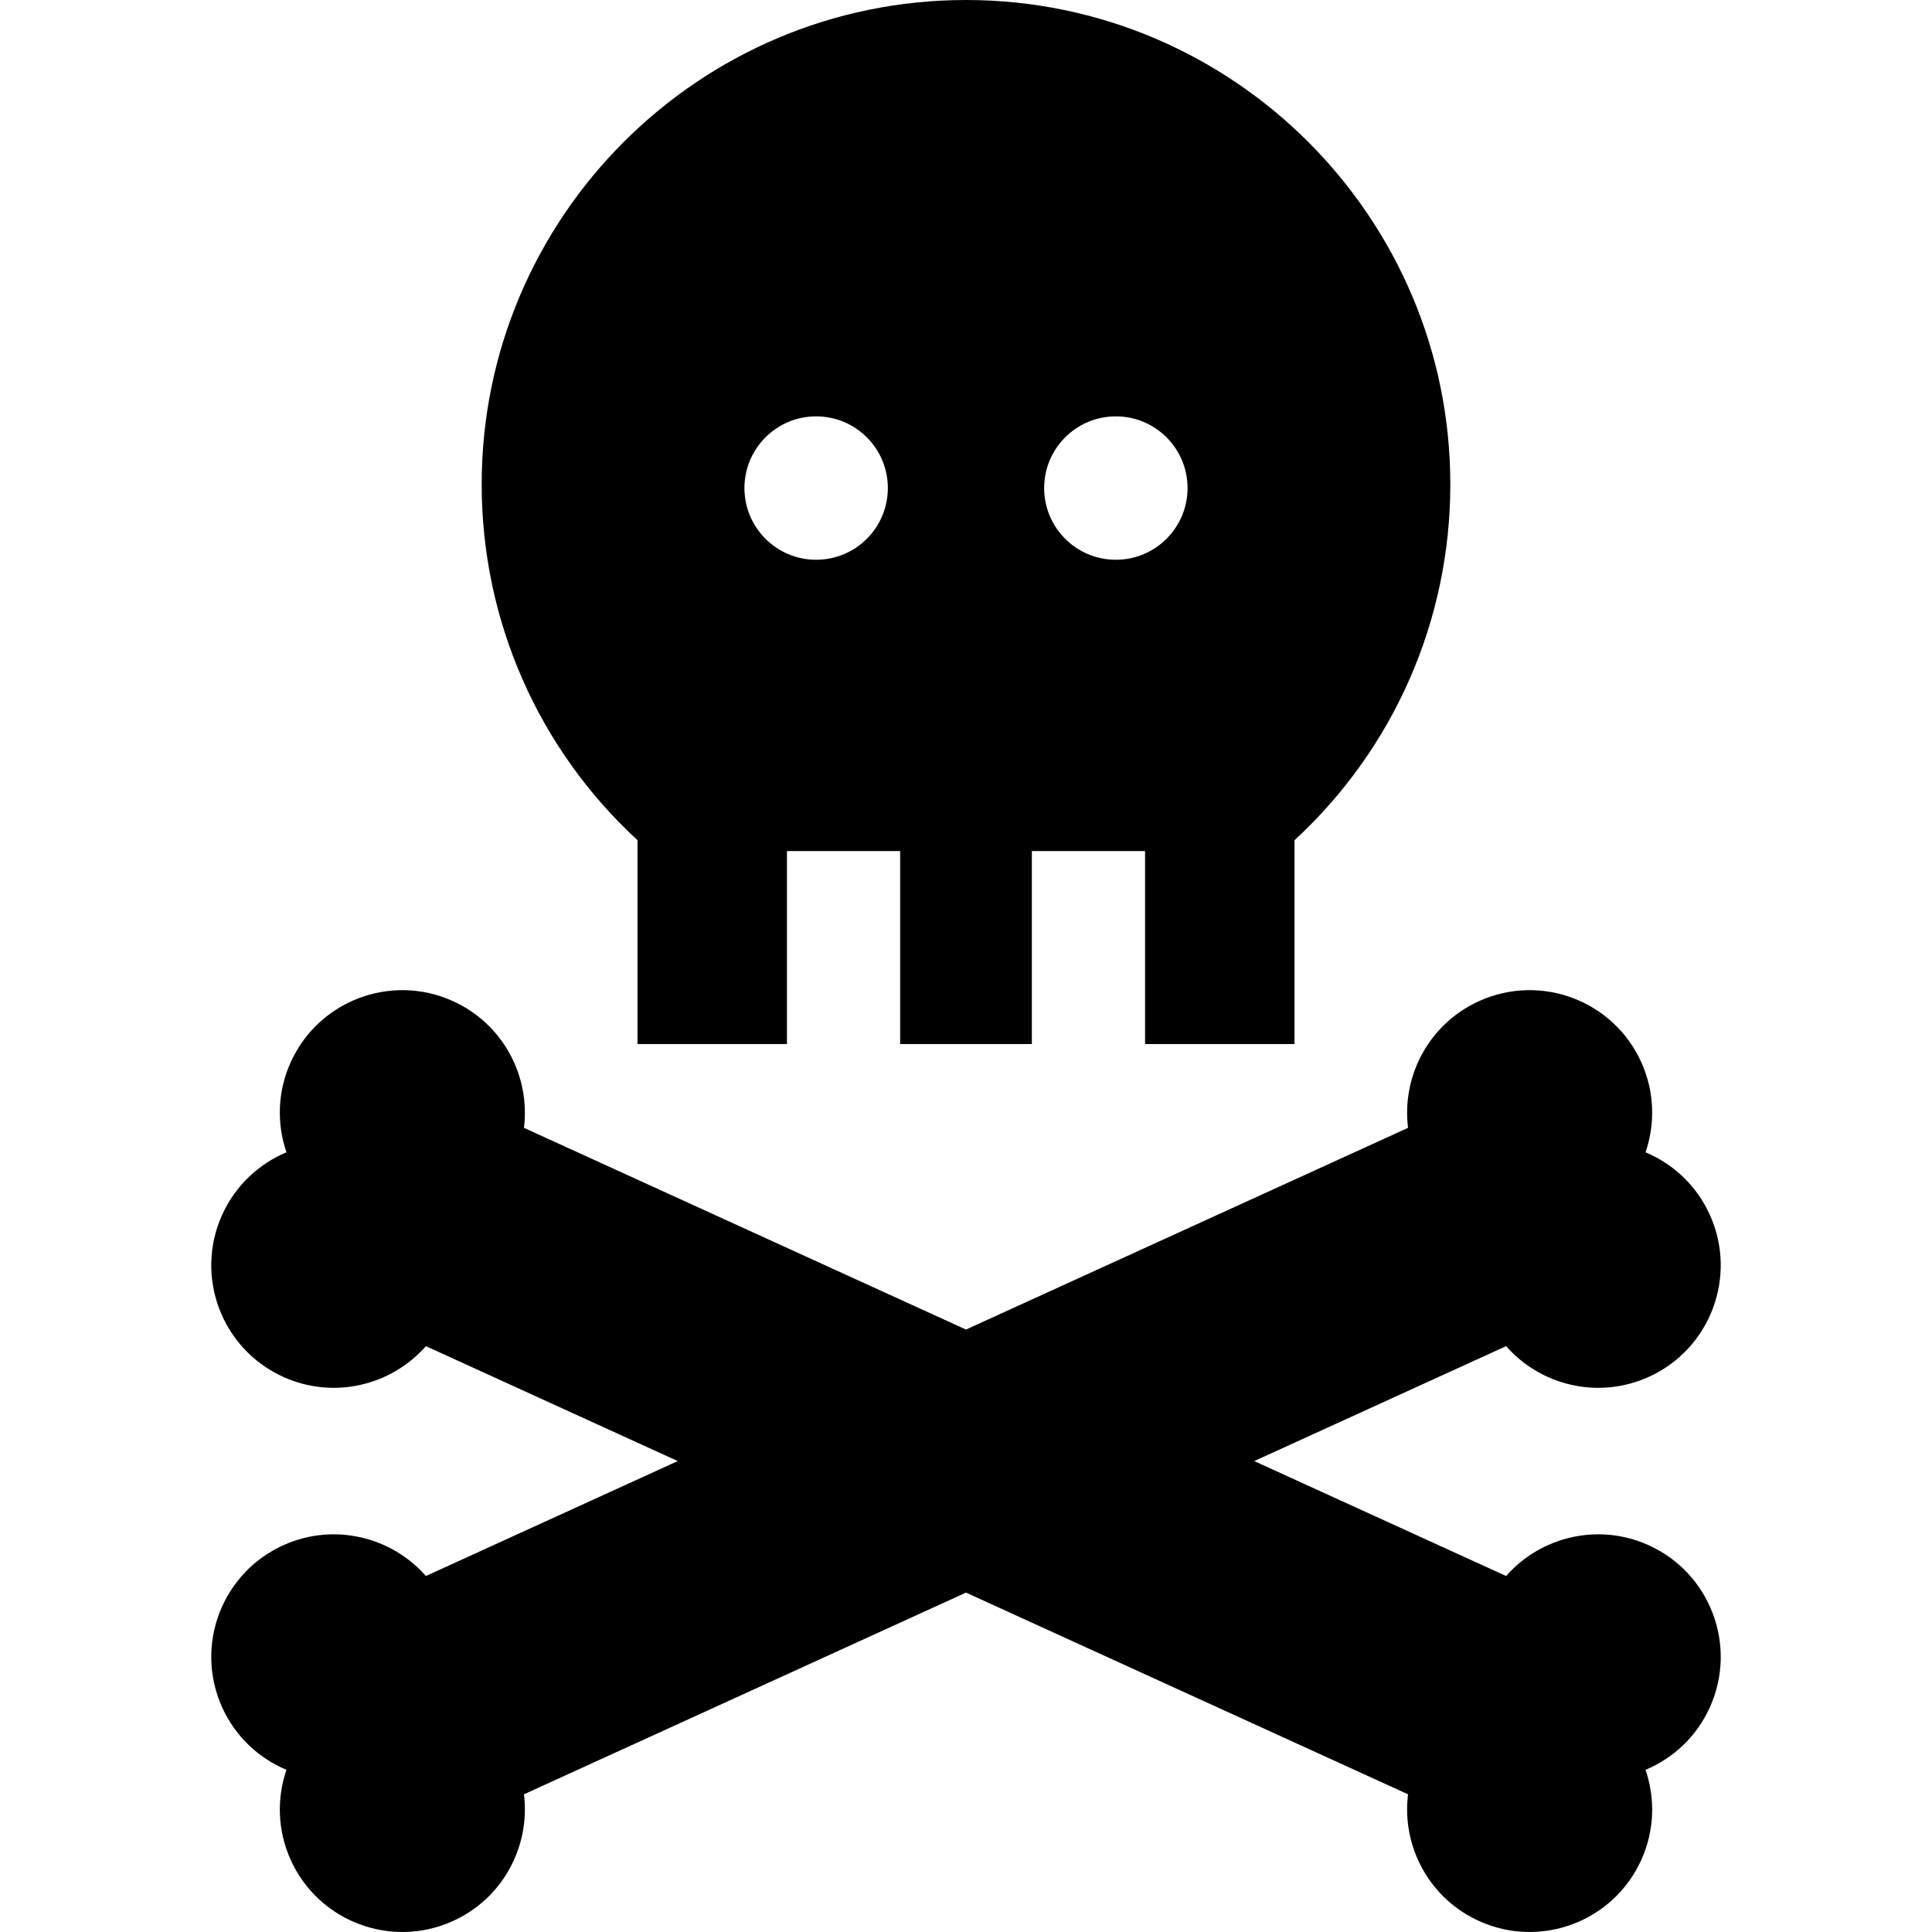 <?xml version="1.0" encoding="iso-8859-1"?>
<!-- Generator: Adobe Illustrator 19.0.0, SVG Export Plug-In . SVG Version: 6.00 Build 0)  -->
<svg version="1.1" id="Capa_1" xmlns="http://www.w3.org/2000/svg" xmlns:xlink="http://www.w3.org/1999/xlink" x="0px" y="0px"
	 viewBox="0 0 511.999 511.999" style="enable-background:new 0 0 511.999 511.999;" xml:space="preserve">
<g>
	<g>
		<path d="M256,0C185.224,0,127.65,57.574,127.65,128.35c0,36.053,14.961,70.035,41.293,94.317v54.024h39.603v-51.154h30.002v51.154
			h34.903v-51.154h30.002v51.154h39.603v-54.024c26.332-24.282,41.293-58.264,41.293-94.317C384.349,57.574,326.775,0,256,0z
			 M216.287,148.341c-10.491,0-19.001-8.501-19.001-19.001c0-10.491,8.511-19.001,19.001-19.001
			c10.501,0,19.001,8.511,19.001,19.001C235.288,139.84,226.787,148.341,216.287,148.341z M295.712,148.341
			c-10.501,0-19.001-8.501-19.001-19.001c0-10.491,8.501-19.001,19.001-19.001c10.491,0,19.001,8.511,19.001,19.001
			C314.714,139.84,306.203,148.341,295.712,148.341z"/>
	</g>
</g>
<g>
	<g>
		<path d="M436.844,409.469c-13.326-5.987-28.549-2.247-37.707,8.19L332.385,387.2l66.752-30.459
			c9.159,10.436,24.381,14.176,37.707,8.189c16.356-7.349,23.659-26.565,16.31-42.922c-3.513-7.82-9.741-13.562-17.069-16.631
			c2.572-7.518,2.414-15.987-1.098-23.807c-7.349-16.356-26.566-23.659-42.922-16.31c-13.326,5.987-20.64,19.852-18.919,33.63
			l-117.147,53.455l-117.147-53.455c1.72-13.778-5.593-27.643-18.919-33.63c-16.356-7.349-35.574-0.046-42.922,16.31
			c-3.513,7.82-3.67,16.289-1.098,23.807c-7.329,3.069-13.556,8.813-17.069,16.631c-7.349,16.356-0.046,35.574,16.31,42.922
			c13.326,5.986,28.549,2.247,37.707-8.189l66.753,30.458l-66.752,30.459c-9.159-10.436-24.381-14.176-37.707-8.19
			c-16.356,7.349-23.659,26.566-16.31,42.922c3.513,7.82,9.741,13.562,17.069,16.631c-2.572,7.518-2.414,15.987,1.099,23.807
			c7.349,16.356,26.565,23.659,42.921,16.31c13.326-5.987,20.64-19.851,18.919-33.629L256,422.054l117.147,53.455
			c-1.72,13.778,5.593,27.643,18.919,33.629c16.356,7.349,35.574,0.046,42.922-16.31c3.513-7.82,3.67-16.289,1.099-23.807
			c7.329-3.069,13.556-8.813,17.069-16.631C460.504,436.035,453.201,416.818,436.844,409.469z"/>
	</g>
</g>
<g>
</g>
<g>
</g>
<g>
</g>
<g>
</g>
<g>
</g>
<g>
</g>
<g>
</g>
<g>
</g>
<g>
</g>
<g>
</g>
<g>
</g>
<g>
</g>
<g>
</g>
<g>
</g>
<g>
</g>
</svg>
